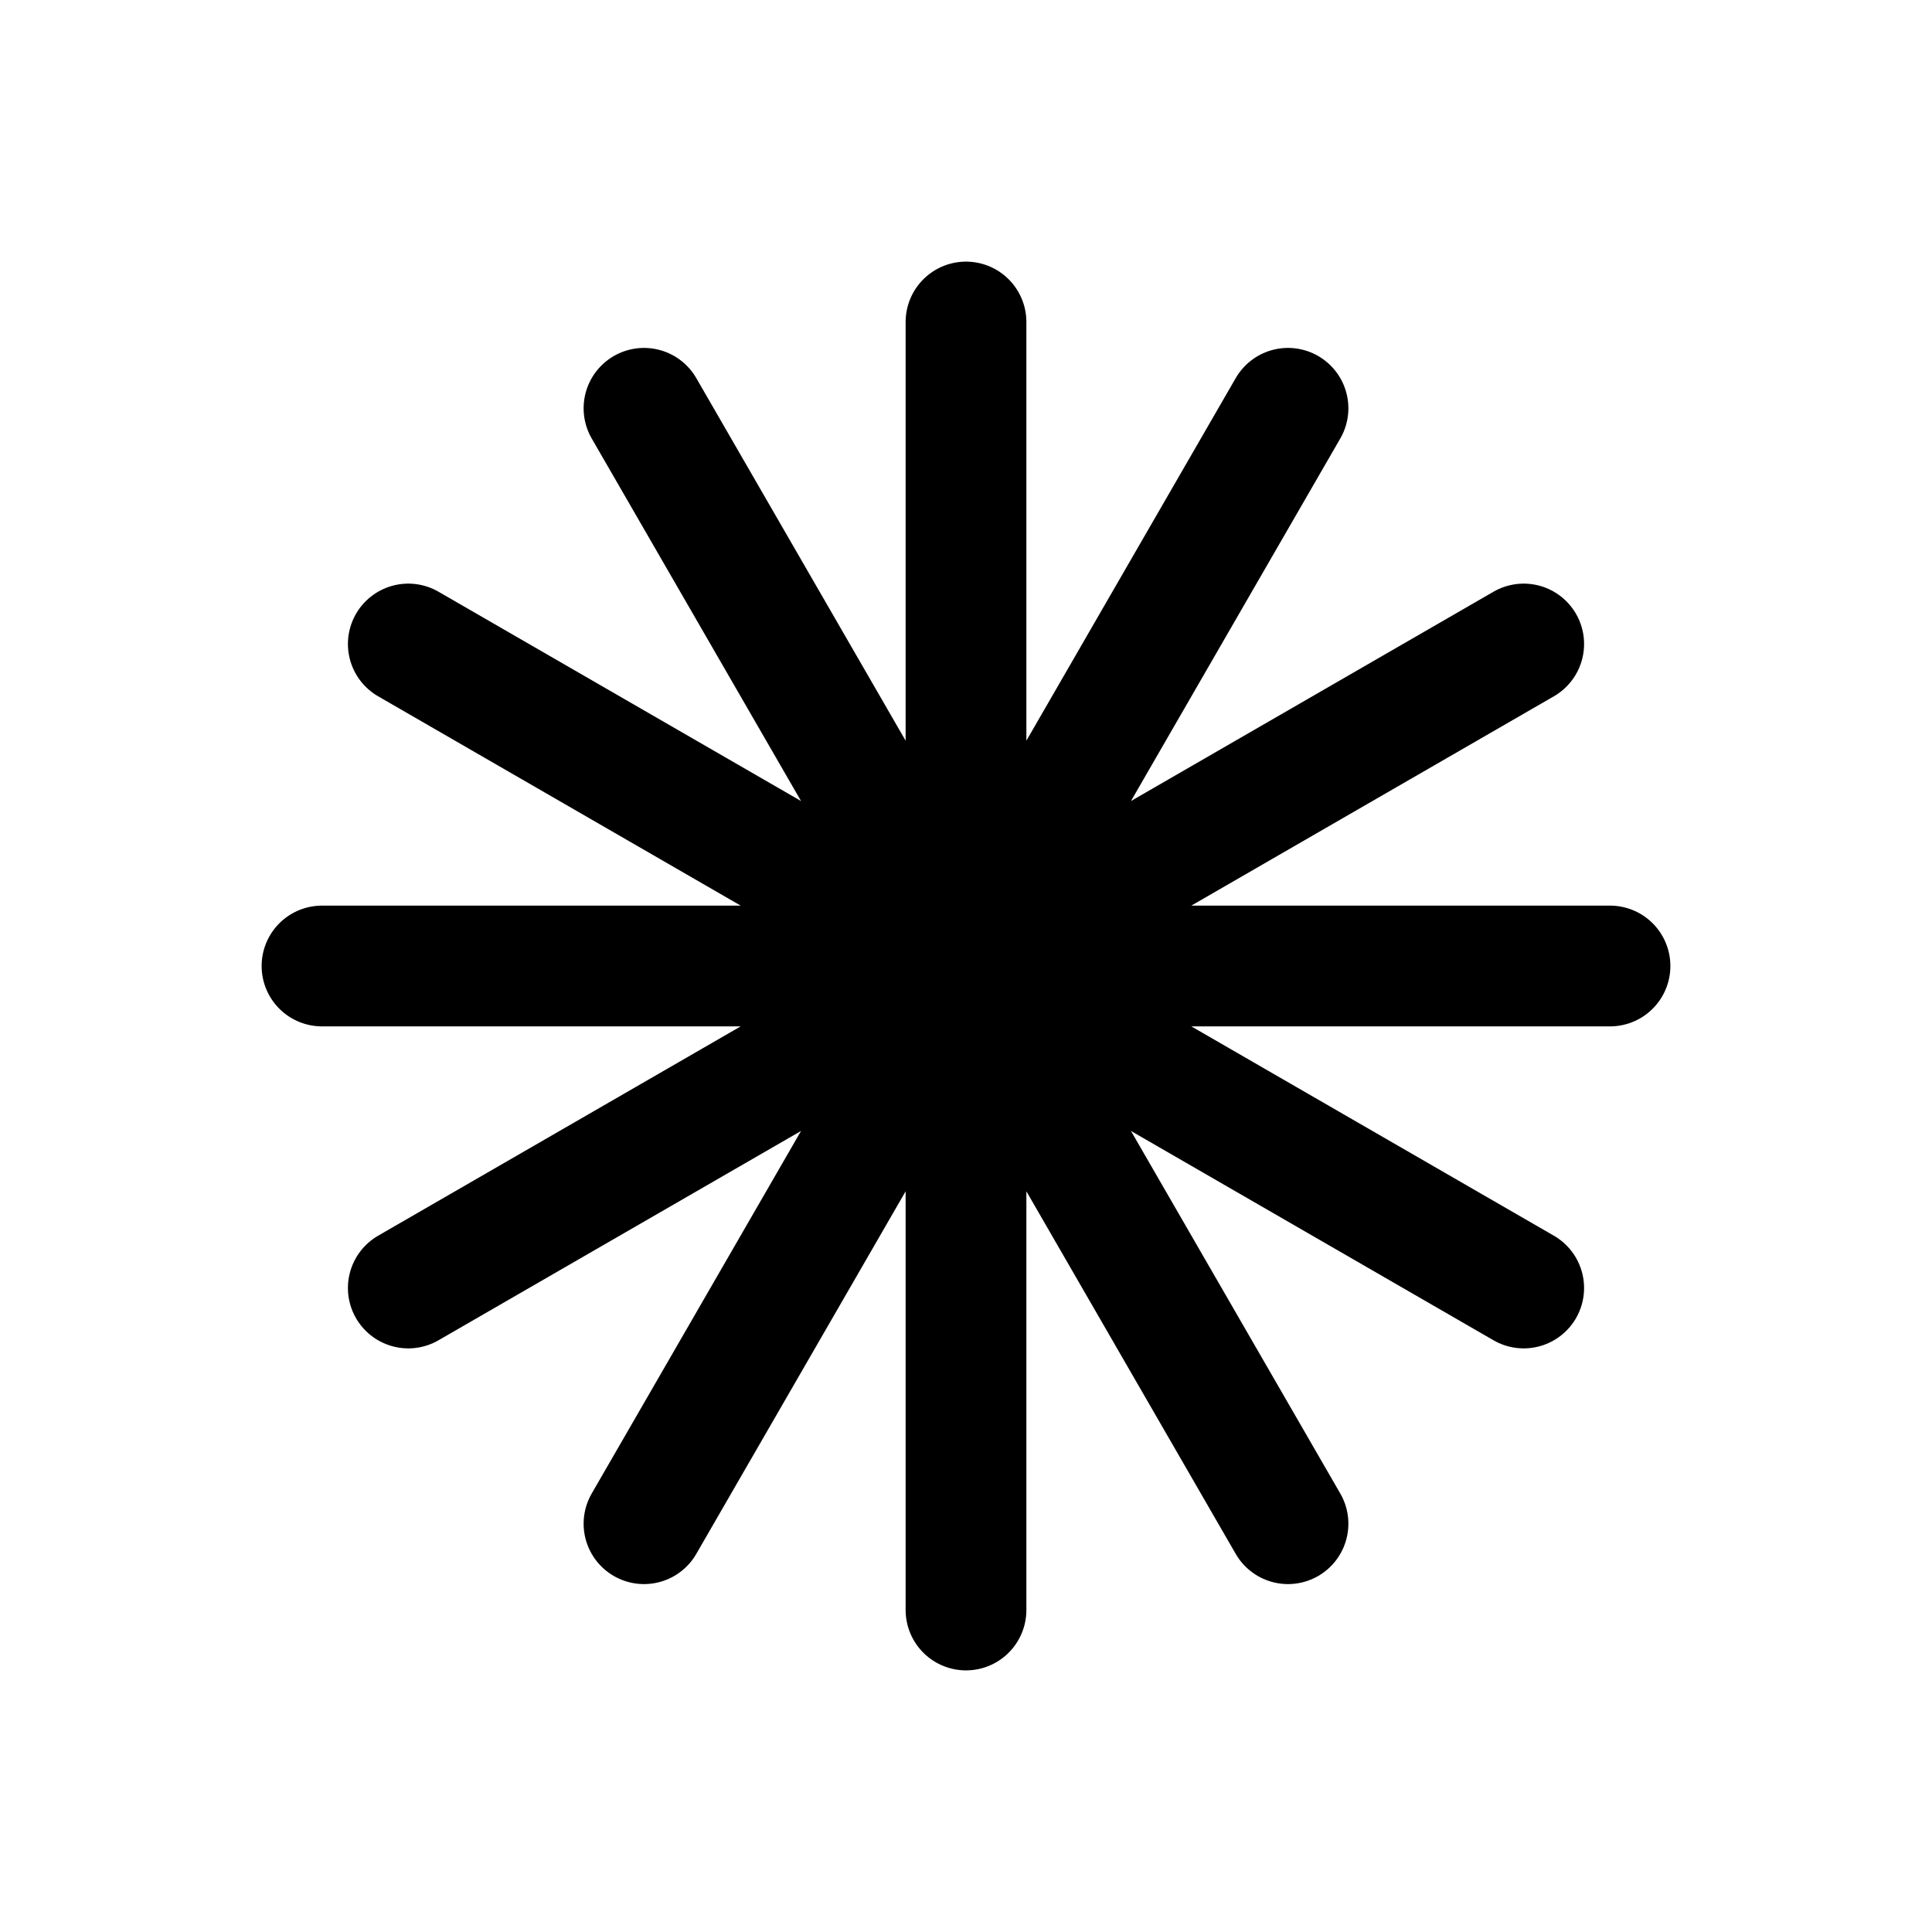 <svg id="noteImportant" xmlns="http://www.w3.org/2000/svg" fill="none" viewBox="0 0 24 24"><path stroke="currentColor" stroke-linecap="round" stroke-linejoin="round" stroke-width="1.5" d="M12 12V4m0 8v8m0-8 6.928-4M12 12l-6.928 4M12 12h8m-8 0H4m8 0 4-6.928M12 12l-4 6.928M12 12 8 5.072M12 12l4 6.928M12 12 5.072 8M12 12l6.928 4" /></svg>